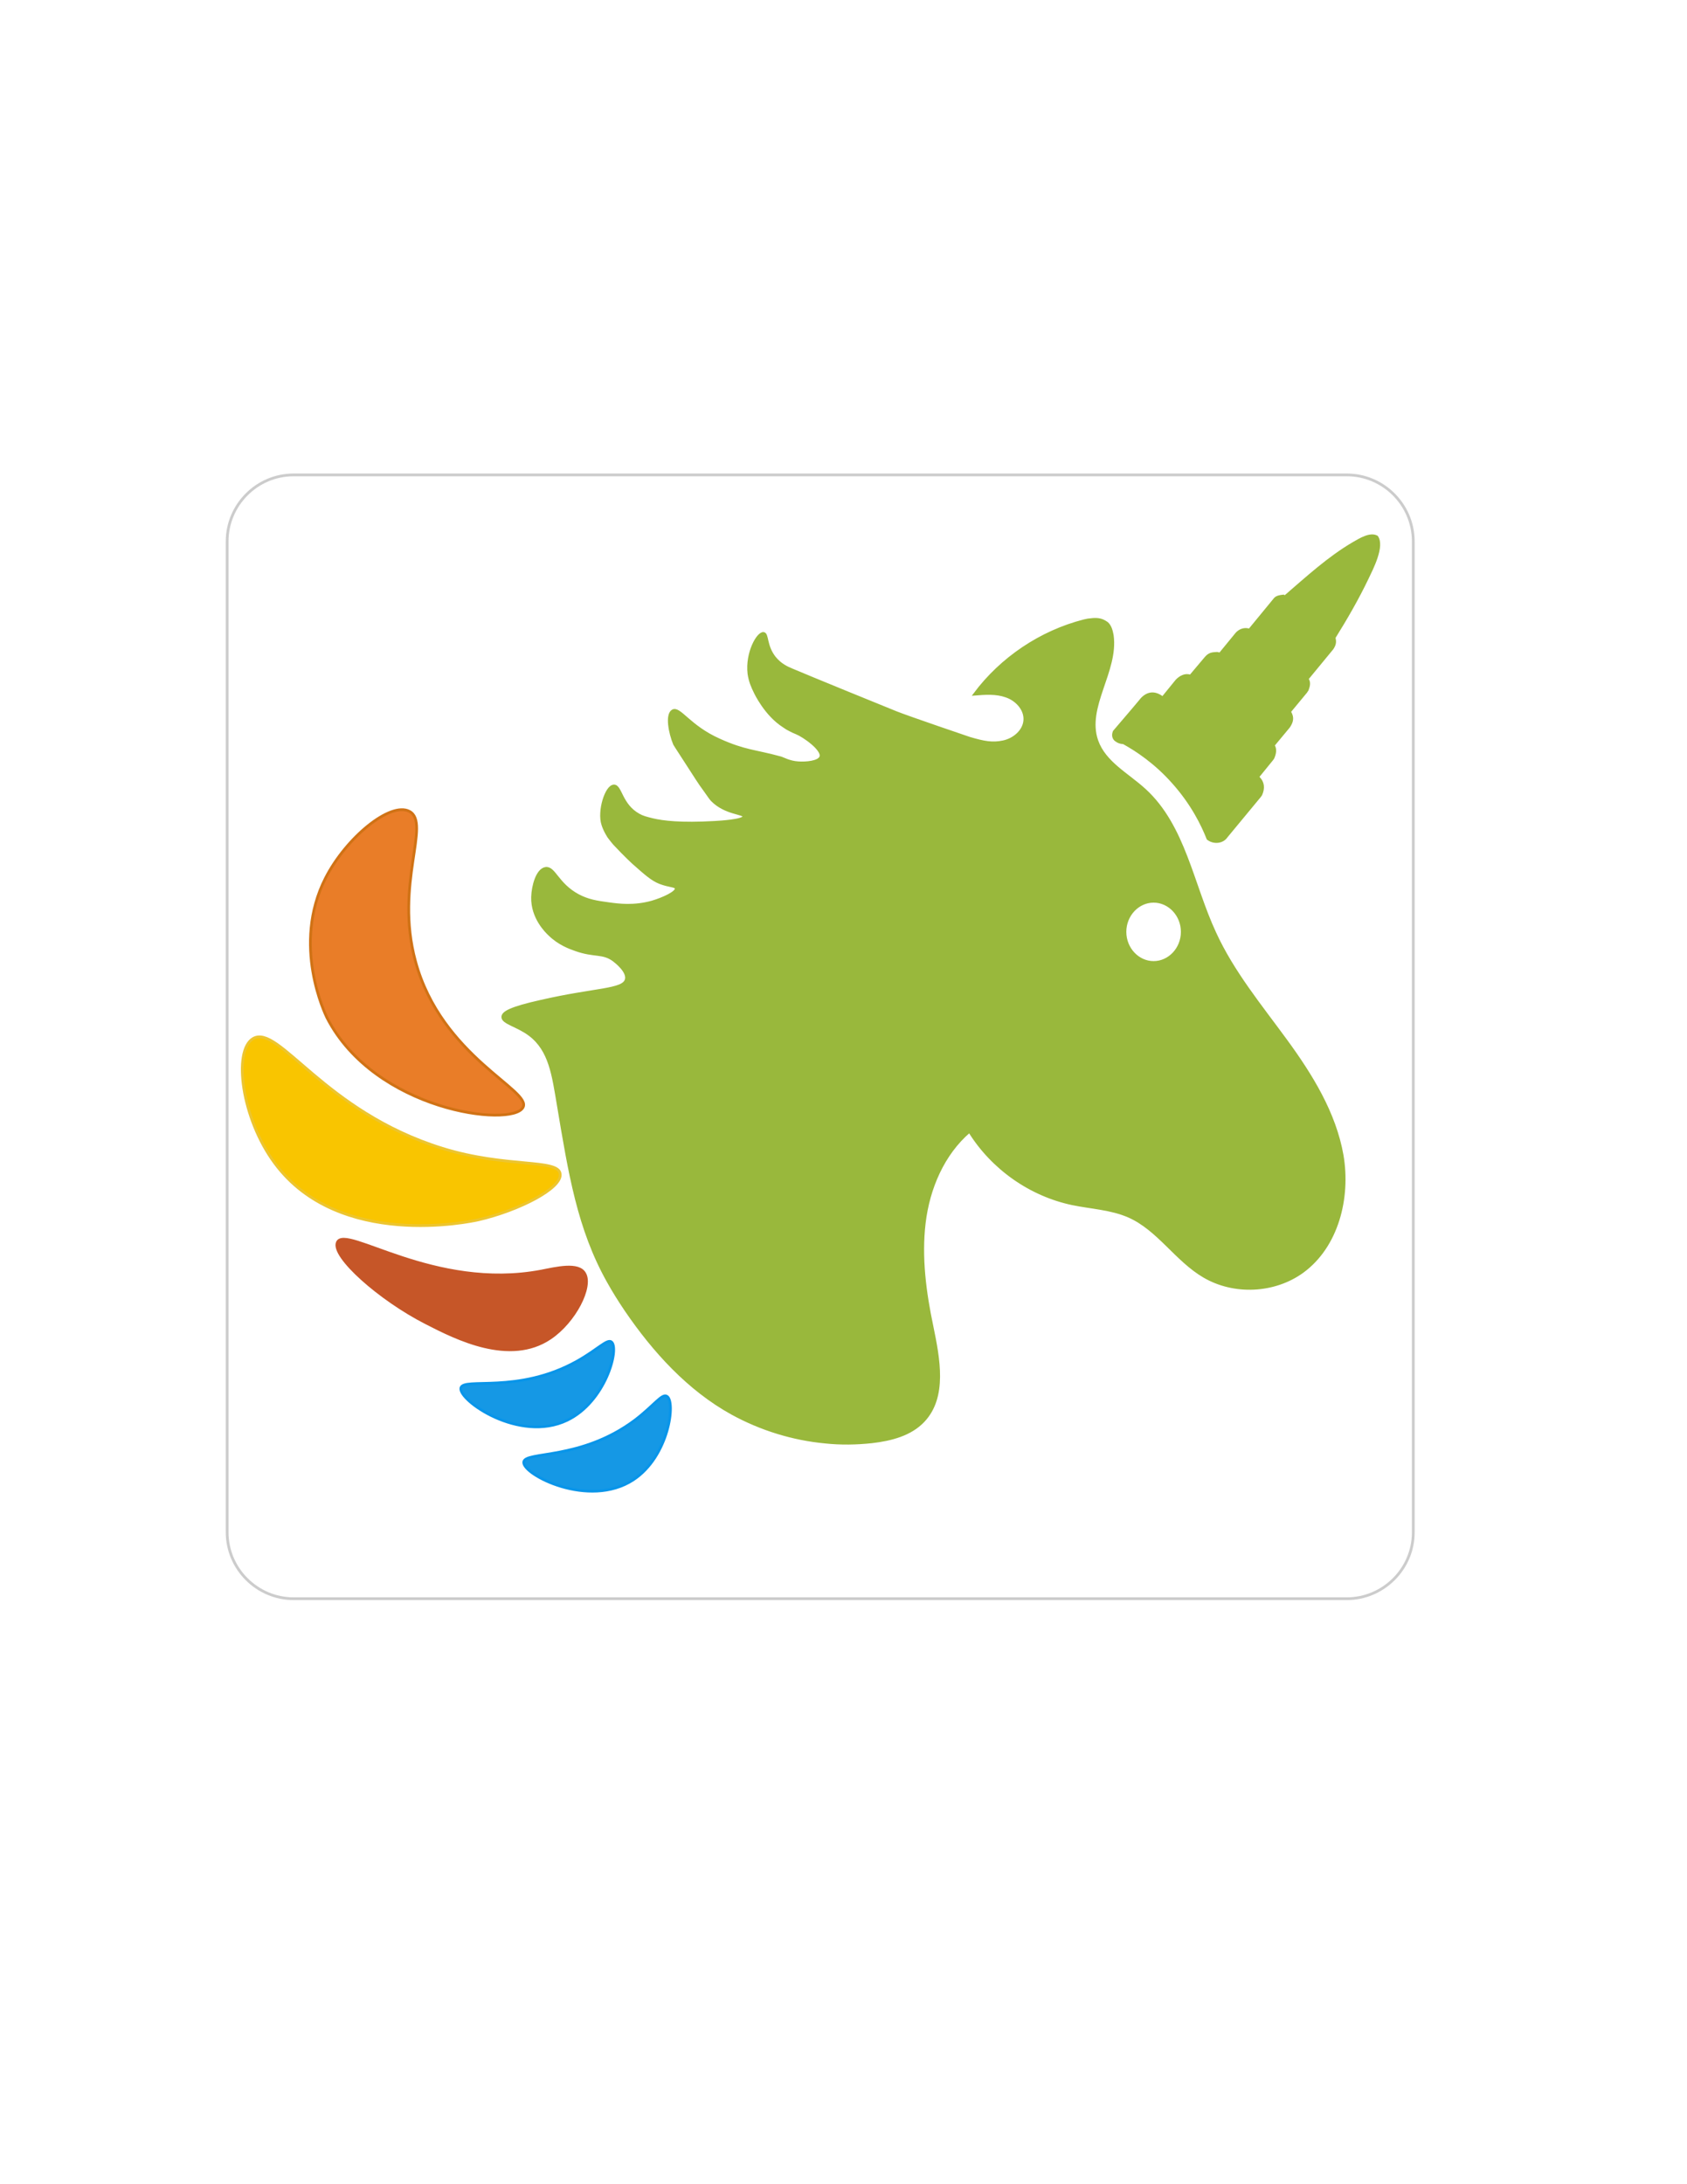 <?xml version="1.0" encoding="utf-8"?>
<!-- Generator: Adobe Illustrator 21.0.2, SVG Export Plug-In . SVG Version: 6.00 Build 0)  -->
<svg version="1.1" id="Layer_1" xmlns="http://www.w3.org/2000/svg" xmlns:xlink="http://www.w3.org/1999/xlink" x="0px" y="0px"
	 viewBox="0 0 612 792" style="enable-background:new 0 0 612 792;" xml:space="preserve">
<style type="text/css">
	.st0{fill-opacity:0;stroke:#CCCCCC;stroke-miterlimit:10;}
	.st1{fill:#E97D28;}
	.st2{fill-opacity:0;stroke:#D07215;stroke-miterlimit:10;}
	.st3{fill:#F9C500;}
	.st4{fill-opacity:0;stroke:#ECC530;stroke-miterlimit:10;}
	.st5{fill:#C65628;}
	.st6{fill-opacity:0;stroke:#C65628;stroke-miterlimit:10;}
	.st7{fill:#1598E5;}
	.st8{fill-opacity:0;stroke:#0995E9;stroke-miterlimit:10;}
	.st9{fill:#99B83C;}
	.st10{fill-opacity:0;stroke:#99B83C;stroke-miterlimit:10;}
</style>
<g id="Layer_1_1_">
	<path class="st0" d="M488.6,579.7H106.5c-13.2,0-24.1-10.8-24.1-24.1V196.3c0-13.2,10.8-24.1,24.1-24.1h382.1
		c13.2,0,24.1,10.8,24.1,24.1v359.4C512.7,568.9,501.8,579.7,488.6,579.7z"/>
	<g>
		<path class="st1" d="M150.7,348.5c-7.6-28,5.8-50.1-2.2-54.3c-6.9-3.6-22.9,9.5-30.4,24.2c-12.4,24.3,0,49.5,0.5,50.6
			c17.4,33.9,67,39.9,71.1,32.6C193.3,395.4,160.1,383.3,150.7,348.5z"/>
		<path class="st2" d="M150.7,348.5c-7.6-28,5.8-50.1-2.2-54.3c-6.9-3.6-22.9,9.5-30.4,24.2c-12.4,24.3,0,49.5,0.5,50.6
			c17.4,33.9,67,39.9,71.1,32.6C193.3,395.4,160.1,383.3,150.7,348.5z"/>
	</g>
	<g>
		<path class="st3" d="M160.5,416.4c-43.2-13.4-59.4-45.3-68.7-39.8c-7.3,4.4-4.2,28.9,7.9,45.2c23.3,31.5,71.2,21.1,73.9,20.5
			c14.3-3.3,30.5-11.4,29.6-16.7C202.4,420.1,183.7,423.6,160.5,416.4z"/>
		<path class="st4" d="M160.5,416.4c-43.2-13.4-59.4-45.3-68.7-39.8c-7.3,4.4-4.2,28.9,7.9,45.2c23.3,31.5,71.2,21.1,73.9,20.5
			c14.3-3.3,30.5-11.4,29.6-16.7C202.4,420.1,183.7,423.6,160.5,416.4z"/>
	</g>
	<g>
		<path class="st5" d="M196.4,460.9c-39,7.4-71.1-17-74-10.4c-2.2,5,15.3,20.6,32.2,29.2c10.9,5.6,30.3,15.4,45,5.5
			c8.9-6,15.3-18.6,12.5-23.4C209.9,457.8,201.6,459.9,196.4,460.9z"/>
		<path class="st6" d="M196.4,460.9c-39,7.4-71.1-17-74-10.4c-2.2,5,15.3,20.6,32.2,29.2c10.9,5.6,30.3,15.4,45,5.5
			c8.9-6,15.3-18.6,12.5-23.4C209.9,457.8,201.6,459.9,196.4,460.9z"/>
	</g>
	<g>
		<path class="st7" d="M209.3,493.6c-21.5,12-41.2,5.7-42.1,9.7c-0.9,4.4,21.1,20,38.5,11.7c14-6.7,19.1-26.1,16.1-28.4
			C220.3,485.4,216.8,489.4,209.3,493.6z"/>
		<path class="st8" d="M209.3,493.6c-21.5,12-41.2,5.7-42.1,9.7c-0.9,4.4,21.1,20,38.5,11.7c14-6.7,19.1-26.1,16.1-28.4
			C220.3,485.4,216.8,489.4,209.3,493.6z"/>
	</g>
	<g>
		<path class="st7" d="M230.4,514.9c-19.7,14.8-40.1,11.2-40.4,15.3c-0.3,4.5,23.6,16.9,39.7,6.4c13-8.5,15.5-28.5,12.2-30.3
			C240.2,505.2,237.2,509.7,230.4,514.9z"/>
		<path class="st8" d="M230.4,514.9c-19.7,14.8-40.1,11.2-40.4,15.3c-0.3,4.5,23.6,16.9,39.7,6.4c13-8.5,15.5-28.5,12.2-30.3
			C240.2,505.2,237.2,509.7,230.4,514.9z"/>
	</g>
	<g>
		<path class="st9" d="M396.6,224.6c2.1-0.1,3.3,0.2,5,1.4c1.2,1.1,1.6,2.8,1.9,4.4c1.8,13-9.9,25.9-5.6,38.2
			c2.8,8,11.2,12.2,17.4,17.9c14.3,13.1,17.2,34.2,25.4,51.8c6.5,14.2,16.6,26.4,25.8,39c9.2,12.6,17.7,26.3,20.4,41.7
			c2.6,15.4-1.8,32.9-14.4,42.1c-10.2,7.4-24.8,8.1-35.7,1.7c-10.1-5.9-16.6-17.1-27.3-21.8c-6.4-2.8-13.6-3.1-20.4-4.5
			c-15.3-3.2-29.1-12.9-37.4-26.3c-9.6,8.2-14.9,20.7-16.4,33.2s0.2,25.3,2.8,37.6c2.4,11.7,5.1,25.5-3.1,34.2
			c-4.7,5-11.8,6.8-18.7,7.6c-5.6,0.6-11.3,0.7-16.9,0.1c-11.8-1.1-23.4-4.7-33.8-10.4c-15.8-8.7-28.4-22.6-38.5-37.4
			c-2.3-3.4-4.5-6.9-6.5-10.5c-10.7-19.1-13.9-39-18.1-64.1c-1.8-10.6-2.9-19.7-10.3-25.3c-4.5-3.4-9.9-4.3-9.8-6.5
			c0.1-1.6,3-3.2,13.7-5.6c20-4.6,30-3.9,31.1-7.9c0.8-3-4-6.6-4.5-7c-4-3-7-1.4-13.8-3.8c-2.3-0.8-6.1-2.2-9.5-5.5
			c-1.2-1.1-6.4-6.2-6.2-13.6c0.1-4,1.7-9.9,4.7-10.4c3.2-0.5,4.2,5.7,11.8,9.8c3.6,1.9,6.7,2.4,11.2,3c3.6,0.5,9.1,1.2,15.6-0.6
			c4.1-1.2,9.1-3.5,8.8-5c-0.2-1-2.4-0.7-6-2.1c-2.7-1.1-4.9-3-9.4-7c0,0-2.9-2.6-7-7c-0.5-0.6-1.2-1.4-2-2.5c0,0-1.5-2.2-2.2-4.5
			c-1.6-4.8,1.2-13.9,4-14c2.5-0.1,2.5,6.9,9,10.5c1.4,0.8,2.6,1.1,5,1.7c3.8,0.9,10.2,1.7,22.5,1c1.8-0.1,10.6-0.6,10.7-2.1
			c0.1-1.4-6.7-1-11.6-6c-0.4-0.4-1.1-1.4-2.5-3.4c-2.3-3.1-3.6-5.3-6.4-9.6c-4.5-7-4.5-6.9-4.7-7.3c-1.7-4.1-2.9-10.6-0.7-12
			c2.5-1.5,5.9,5.6,16.9,10.5c9.3,4.2,12.8,3.9,22.3,6.5c0.8,0.2,3.1,1.6,6.4,1.8c2.8,0.2,7.6-0.2,8.2-2.2c0.8-2.7-6.3-7.6-8.8-8.6
			c-0.3-0.1-1.7-0.7-3.5-1.7c0,0-0.6-0.4-1.2-0.8c-6.6-4.2-10.3-12.2-10.3-12.2c-1.1-2.2-1.9-4.1-2.3-6.8
			c-0.9-7.6,3.3-14.9,5.3-14.6c1.5,0.2,0.6,4.5,4,8.8c2.1,2.6,4.6,3.7,6.3,4.4c5.6,2.4,33.3,13.7,37.8,15.5
			c4.5,1.8,26.6,9.3,26.6,9.3c5.4,1.6,8.4,2.1,12.2,1.3c4-0.8,7.9-4.1,7.9-8.3c0-3.8-3.2-7.1-6.8-8.3c-3.6-1.3-7.6-1-11.4-0.7
			c9.7-13,24-22.6,39.7-26.6C395.1,224.7,394,224.9,396.6,224.6z M418.5,326.8c-5.7,0-10.4,5-10.4,11.1s4.7,11.1,10.4,11.1
			s10.4-5,10.4-11.1S424.2,326.8,418.5,326.8z"/>
		<path class="st10" d="M396.6,224.6c2.1-0.1,3.3,0.2,5,1.4c1.2,1.1,1.6,2.8,1.9,4.4c1.8,13-9.9,25.9-5.6,38.2
			c2.8,8,11.2,12.2,17.4,17.9c14.3,13.1,17.2,34.2,25.4,51.8c6.5,14.2,16.6,26.4,25.8,39c9.2,12.6,17.7,26.3,20.4,41.7
			c2.6,15.4-1.8,32.9-14.4,42.1c-10.2,7.4-24.8,8.1-35.7,1.7c-10.1-5.9-16.6-17.1-27.3-21.8c-6.4-2.8-13.6-3.1-20.4-4.5
			c-15.3-3.2-29.1-12.9-37.4-26.3c-9.6,8.2-14.9,20.7-16.4,33.2s0.2,25.3,2.8,37.6c2.4,11.7,5.1,25.5-3.1,34.2
			c-4.7,5-11.8,6.8-18.7,7.6c-5.6,0.6-11.3,0.7-16.9,0.1c-11.8-1.1-23.4-4.7-33.8-10.4c-15.8-8.7-28.4-22.6-38.5-37.4
			c-2.3-3.4-4.5-6.9-6.5-10.5c-10.7-19.1-13.9-39-18.1-64.1c-1.8-10.6-2.9-19.7-10.3-25.3c-4.5-3.4-9.9-4.3-9.8-6.5
			c0.1-1.6,3-3.2,13.7-5.6c20-4.6,30-3.9,31.1-7.9c0.8-3-4-6.6-4.5-7c-4-3-7-1.4-13.8-3.8c-2.3-0.8-6.1-2.2-9.5-5.5
			c-1.2-1.1-6.4-6.2-6.2-13.6c0.1-4,1.7-9.9,4.7-10.4c3.2-0.5,4.2,5.7,11.8,9.8c3.6,1.9,6.7,2.4,11.2,3c3.6,0.5,9.1,1.2,15.6-0.6
			c4.1-1.2,9.1-3.5,8.8-5c-0.2-1-2.4-0.7-6-2.1c-2.7-1.1-4.9-3-9.4-7c0,0-2.9-2.6-7-7c-0.5-0.6-1.2-1.4-2-2.5c0,0-1.5-2.2-2.2-4.5
			c-1.6-4.8,1.2-13.9,4-14c2.5-0.1,2.5,6.9,9,10.5c1.4,0.8,2.6,1.1,5,1.7c3.8,0.9,10.2,1.7,22.5,1c1.8-0.1,10.6-0.6,10.7-2.1
			c0.1-1.4-6.7-1-11.6-6c-0.4-0.4-1.1-1.4-2.5-3.4c-2.3-3.1-3.6-5.3-6.4-9.6c-4.5-7-4.5-6.9-4.7-7.3c-1.7-4.1-2.9-10.6-0.7-12
			c2.5-1.5,5.9,5.6,16.9,10.5c9.3,4.2,12.8,3.9,22.3,6.5c0.8,0.2,3.1,1.6,6.4,1.8c2.8,0.2,7.6-0.2,8.2-2.2c0.8-2.7-6.3-7.6-8.8-8.6
			c-0.3-0.1-1.7-0.7-3.5-1.7c0,0-0.6-0.4-1.2-0.8c-6.6-4.2-10.3-12.2-10.3-12.2c-1.1-2.2-1.9-4.1-2.3-6.8
			c-0.9-7.6,3.3-14.9,5.3-14.6c1.5,0.2,0.6,4.5,4,8.8c2.1,2.6,4.6,3.7,6.3,4.4c5.6,2.4,33.3,13.7,37.8,15.5
			c4.5,1.8,26.6,9.3,26.6,9.3c5.4,1.6,8.4,2.1,12.2,1.3c4-0.8,7.9-4.1,7.9-8.3c0-3.8-3.2-7.1-6.8-8.3c-3.6-1.3-7.6-1-11.4-0.7
			c9.7-13,24-22.6,39.7-26.6C395.1,224.7,394,224.9,396.6,224.6z M418.5,326.8c-5.7,0-10.4,5-10.4,11.1s4.7,11.1,10.4,11.1
			s10.4-5,10.4-11.1S424.2,326.8,418.5,326.8z"/>
	</g>
	<path class="st9" d="M466,215.8l0.1,0c7.9-6.8,15.7-14,24.8-19.3c2.3-1.3,6.2-3.8,8.9-2.2c2.8,3.7-1.8,12.3-3.4,15.7
		c-3.5,7.3-7.6,14.4-11.9,21.3c0.4,1.7,0.1,2.7-0.8,4.1l-8.9,10.8c0.8,1.3,0.4,2.8-0.1,4.1c-0.1,0.3-0.4,0.5-0.5,0.8l-5.8,7
		c1.2,2.1,0.8,3.8-0.5,5.7l-5.4,6.5c0.8,1.5,0.4,3.2-0.2,4.6c-0.1,0.3-0.4,0.6-0.6,0.9l-4.8,5.9c1.9,1.9,2,4.2,1,6.5
		c-0.1,0.3-0.4,0.6-0.6,0.9l-12,14.5c-1.6,2.4-5.2,2.7-7.5,0.8c-2-5.1-5.7-12.7-12.6-20.4c-6.4-7.2-13.1-11.6-17.8-14.2
		c-0.4,0-1.2-0.1-2-0.5c-0.5-0.3-1.4-0.7-1.8-1.8c-0.4-1.2,0.1-2.3,0.2-2.5c3.4-4,6.8-7.9,10.1-11.9c2.3-2.4,5-2.7,7.8-0.7l4.8-5.9
		c1.3-1.4,3.3-2.5,5.2-1.9l5.4-6.4c1.4-1.6,2.5-1.7,4.5-1.8c0.7,0.2,0.5,0.1,0.8,0.2l5.9-7.2c1.2-1.3,3-2,4.8-1.5l8.8-10.7
		c0.9-1.3,2.3-1.4,3.8-1.6L466,215.8z"/>
</g>
</svg>
